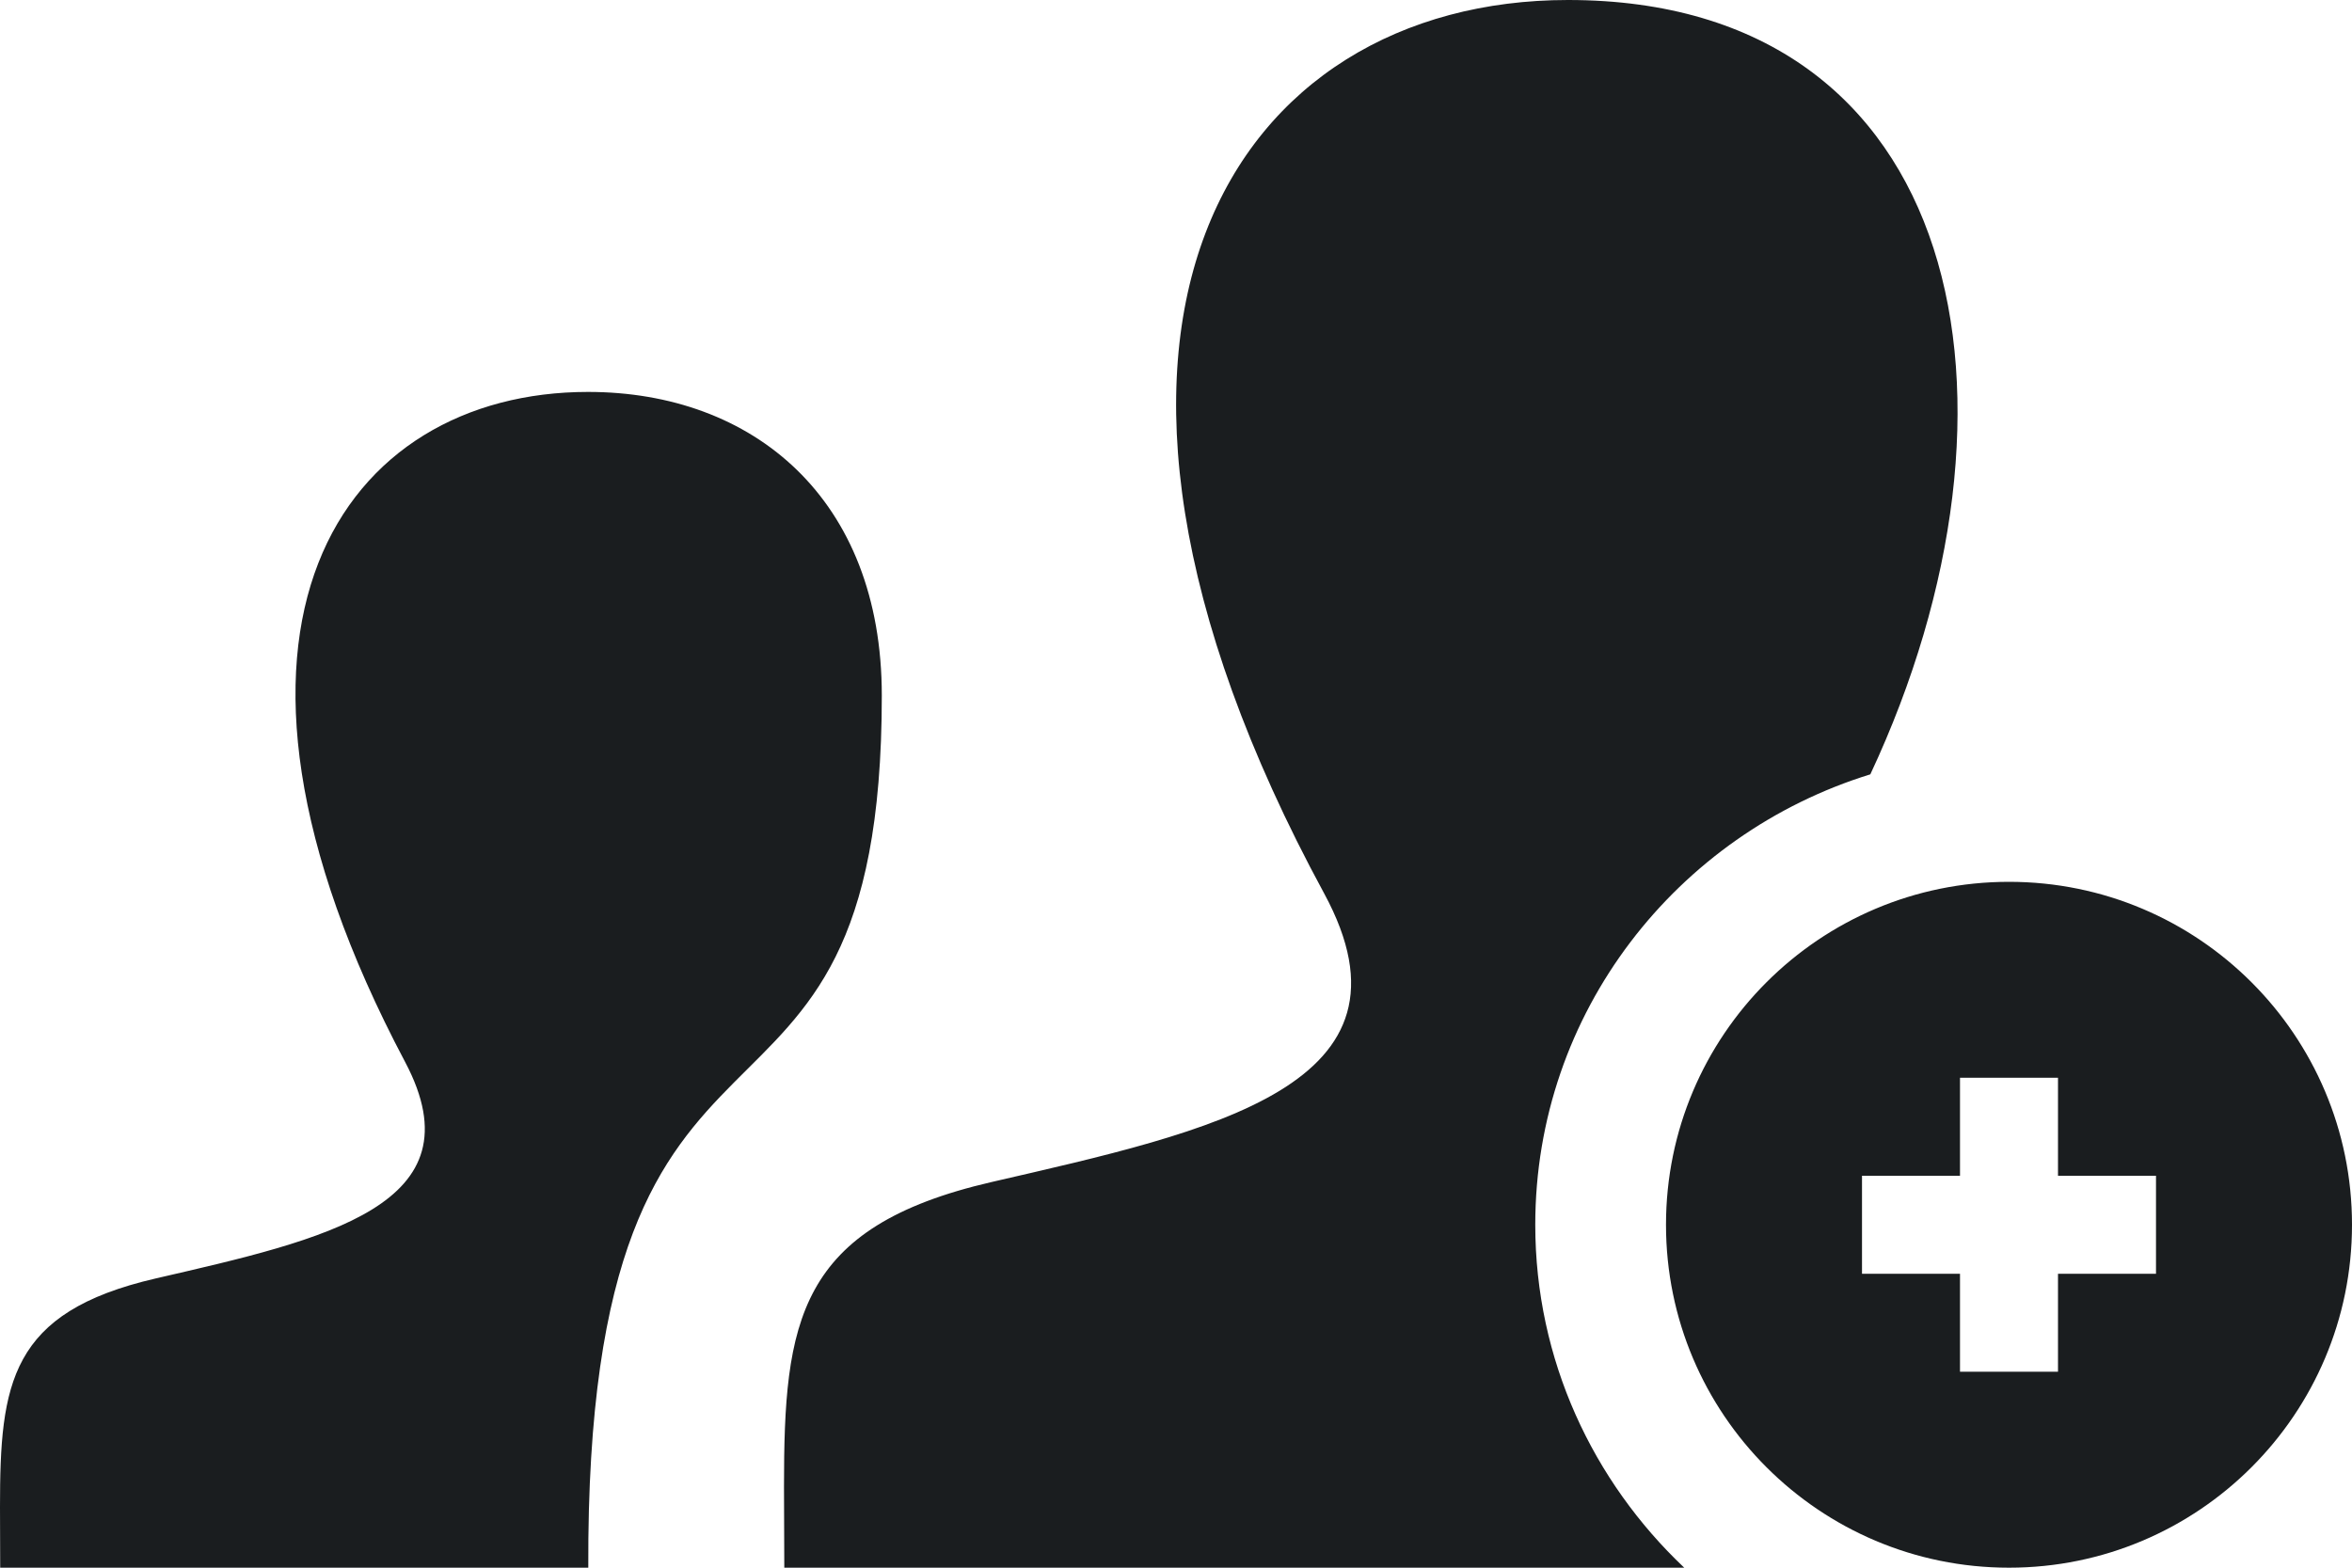 <svg width="24" height="16" viewBox="0 0 24 16" fill="none" xmlns="http://www.w3.org/2000/svg">
<path id="Vector" d="M0.002 16H6.003C5.975 9.458 8.998 12.303 8.998 7.099C8.998 5.09 7.687 4 6 4C3.508 4 1.774 6.383 4.134 10.839C4.909 12.303 3.309 12.651 1.589 13.048C0.099 13.392 0 14.12 0 15.381L0.002 16ZM20.5 9C18.568 9 17 10.567 17 12.5C17 14.433 18.568 16 20.5 16C22.432 16 24 14.433 24 12.5C24 10.567 22.432 9 20.5 9ZM22 13H21V14H20V13H19V12H20V11H21V12H22V13ZM17.186 16H8.003L8 15.171C8 13.492 8.133 12.522 10.118 12.064C12.361 11.546 14.576 11.083 13.512 9.119C10.356 3.299 12.611 0 16 0C20.06 0 20.857 4.119 19.085 7.903C17.113 8.512 15.666 10.331 15.666 12.5C15.666 13.88 16.255 15.119 17.186 16Z" fill="#1a1d1f"/>
</svg>
